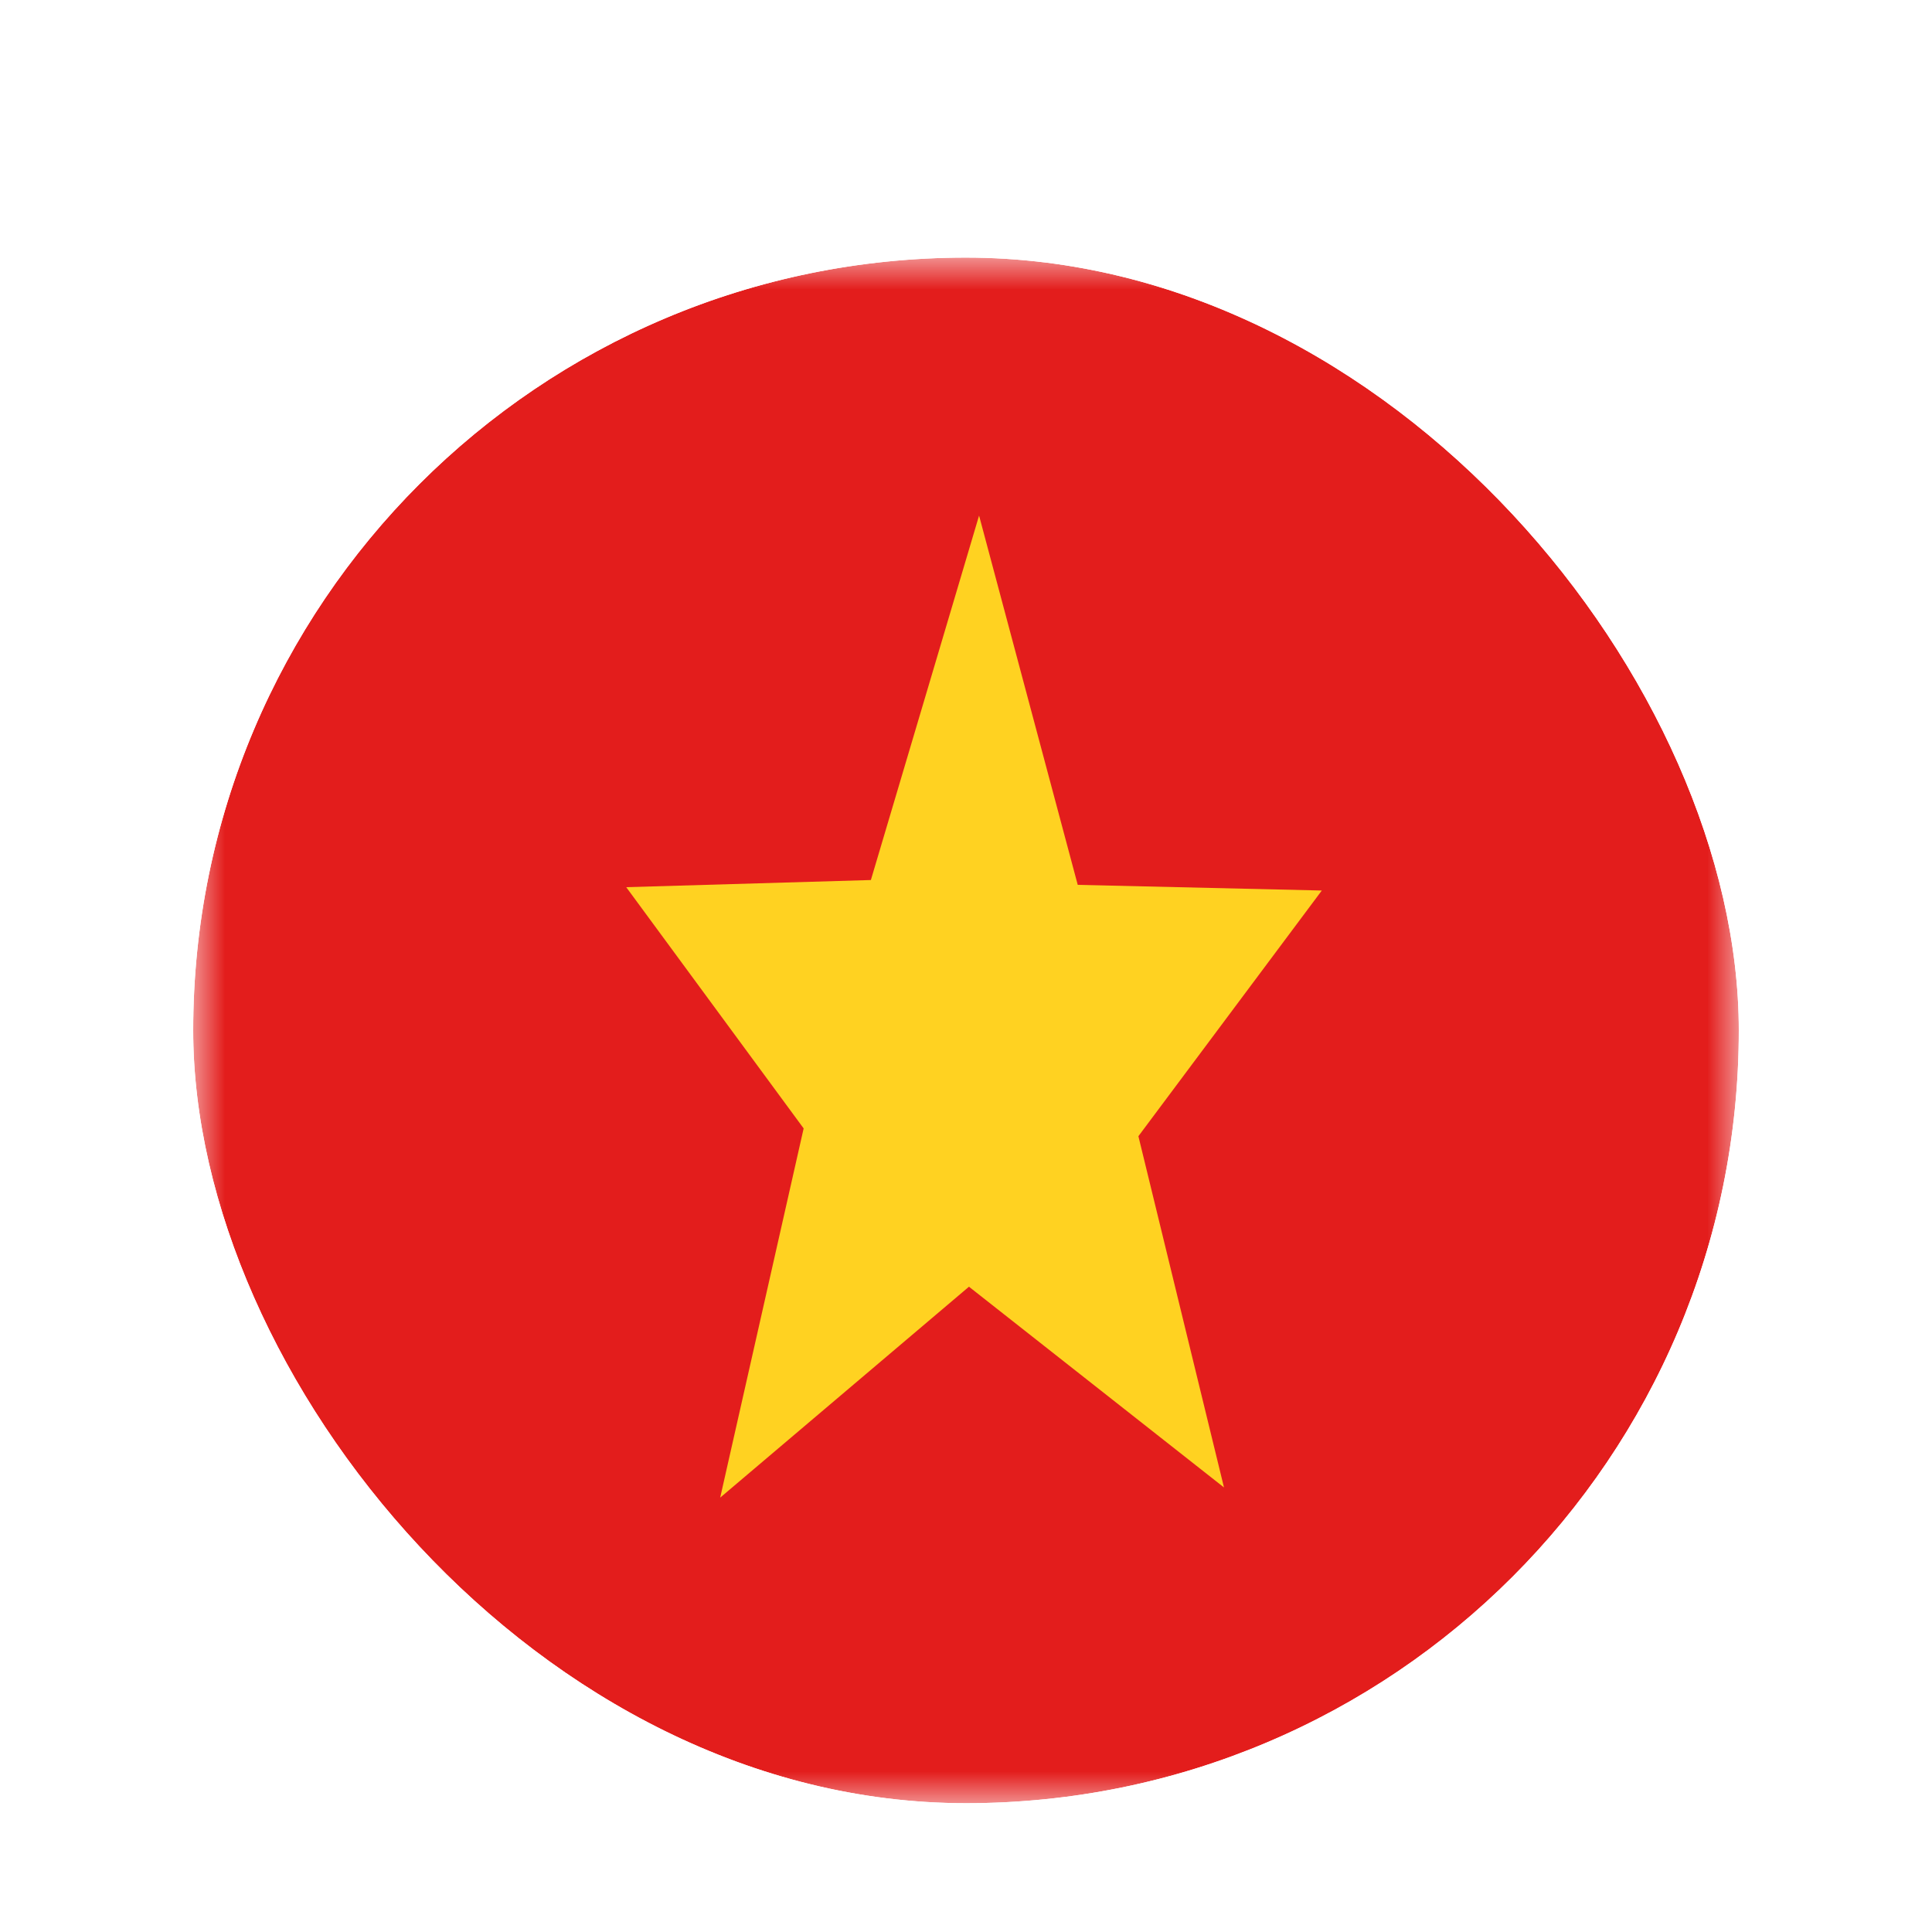<svg width="30" height="30" viewBox="0 0 30 30" fill="none" xmlns="http://www.w3.org/2000/svg">
<g filter="url(#filter0_dd_4902_41242)">
<g clip-path="url(#clip0_4902_41242)">
<mask id="mask0_4902_41242" style="mask-type:luminance" maskUnits="userSpaceOnUse" x="3" y="2" width="24" height="24">
<rect x="3" y="2" width="24" height="24" fill="white"/>
</mask>
<g mask="url(#mask0_4902_41242)">
<path fill-rule="evenodd" clip-rule="evenodd" d="M3 2H27V26H3V2Z" fill="#F7FCFF"/>
<path fill-rule="evenodd" clip-rule="evenodd" d="M3 2V26H27V2H3Z" fill="#E31D1C"/>
</g>
<mask id="mask1_4902_41242" style="mask-type:luminance" maskUnits="userSpaceOnUse" x="3" y="2" width="24" height="24">
<path fill-rule="evenodd" clip-rule="evenodd" d="M3 2V26H27V2H3Z" fill="white"/>
</mask>
<g mask="url(#mask1_4902_41242)">
<path fill-rule="evenodd" clip-rule="evenodd" d="M15.046 17.98L11.183 21.255L12.479 15.522L9.724 11.776L13.523 11.665L15.203 6.006L16.735 11.74L20.525 11.828L17.677 15.643L19.006 21.097L15.046 17.98Z" fill="#FFD221"/>
</g>
</g>
</g>
<defs>
<filter id="filter0_dd_4902_41242" x="0" y="0" width="30" height="30" filterUnits="userSpaceOnUse" color-interpolation-filters="sRGB">
<feFlood flood-opacity="0" result="BackgroundImageFix"/>
<feColorMatrix in="SourceAlpha" type="matrix" values="0 0 0 0 0 0 0 0 0 0 0 0 0 0 0 0 0 0 127 0" result="hardAlpha"/>
<feOffset dy="1"/>
<feGaussianBlur stdDeviation="1.5"/>
<feComposite in2="hardAlpha" operator="out"/>
<feColorMatrix type="matrix" values="0 0 0 0 0 0 0 0 0 0 0 0 0 0 0 0 0 0 0.1 0"/>
<feBlend mode="normal" in2="BackgroundImageFix" result="effect1_dropShadow_4902_41242"/>
<feColorMatrix in="SourceAlpha" type="matrix" values="0 0 0 0 0 0 0 0 0 0 0 0 0 0 0 0 0 0 127 0" result="hardAlpha"/>
<feMorphology radius="1" operator="erode" in="SourceAlpha" result="effect2_dropShadow_4902_41242"/>
<feOffset dy="1"/>
<feGaussianBlur stdDeviation="1"/>
<feComposite in2="hardAlpha" operator="out"/>
<feColorMatrix type="matrix" values="0 0 0 0 0 0 0 0 0 0 0 0 0 0 0 0 0 0 0.1 0"/>
<feBlend mode="normal" in2="effect1_dropShadow_4902_41242" result="effect2_dropShadow_4902_41242"/>
<feBlend mode="normal" in="SourceGraphic" in2="effect2_dropShadow_4902_41242" result="shape"/>
</filter>
<clipPath id="clip0_4902_41242">
<rect x="3" y="2" width="24" height="24" rx="12" fill="white"/>
</clipPath>
</defs>
</svg>
